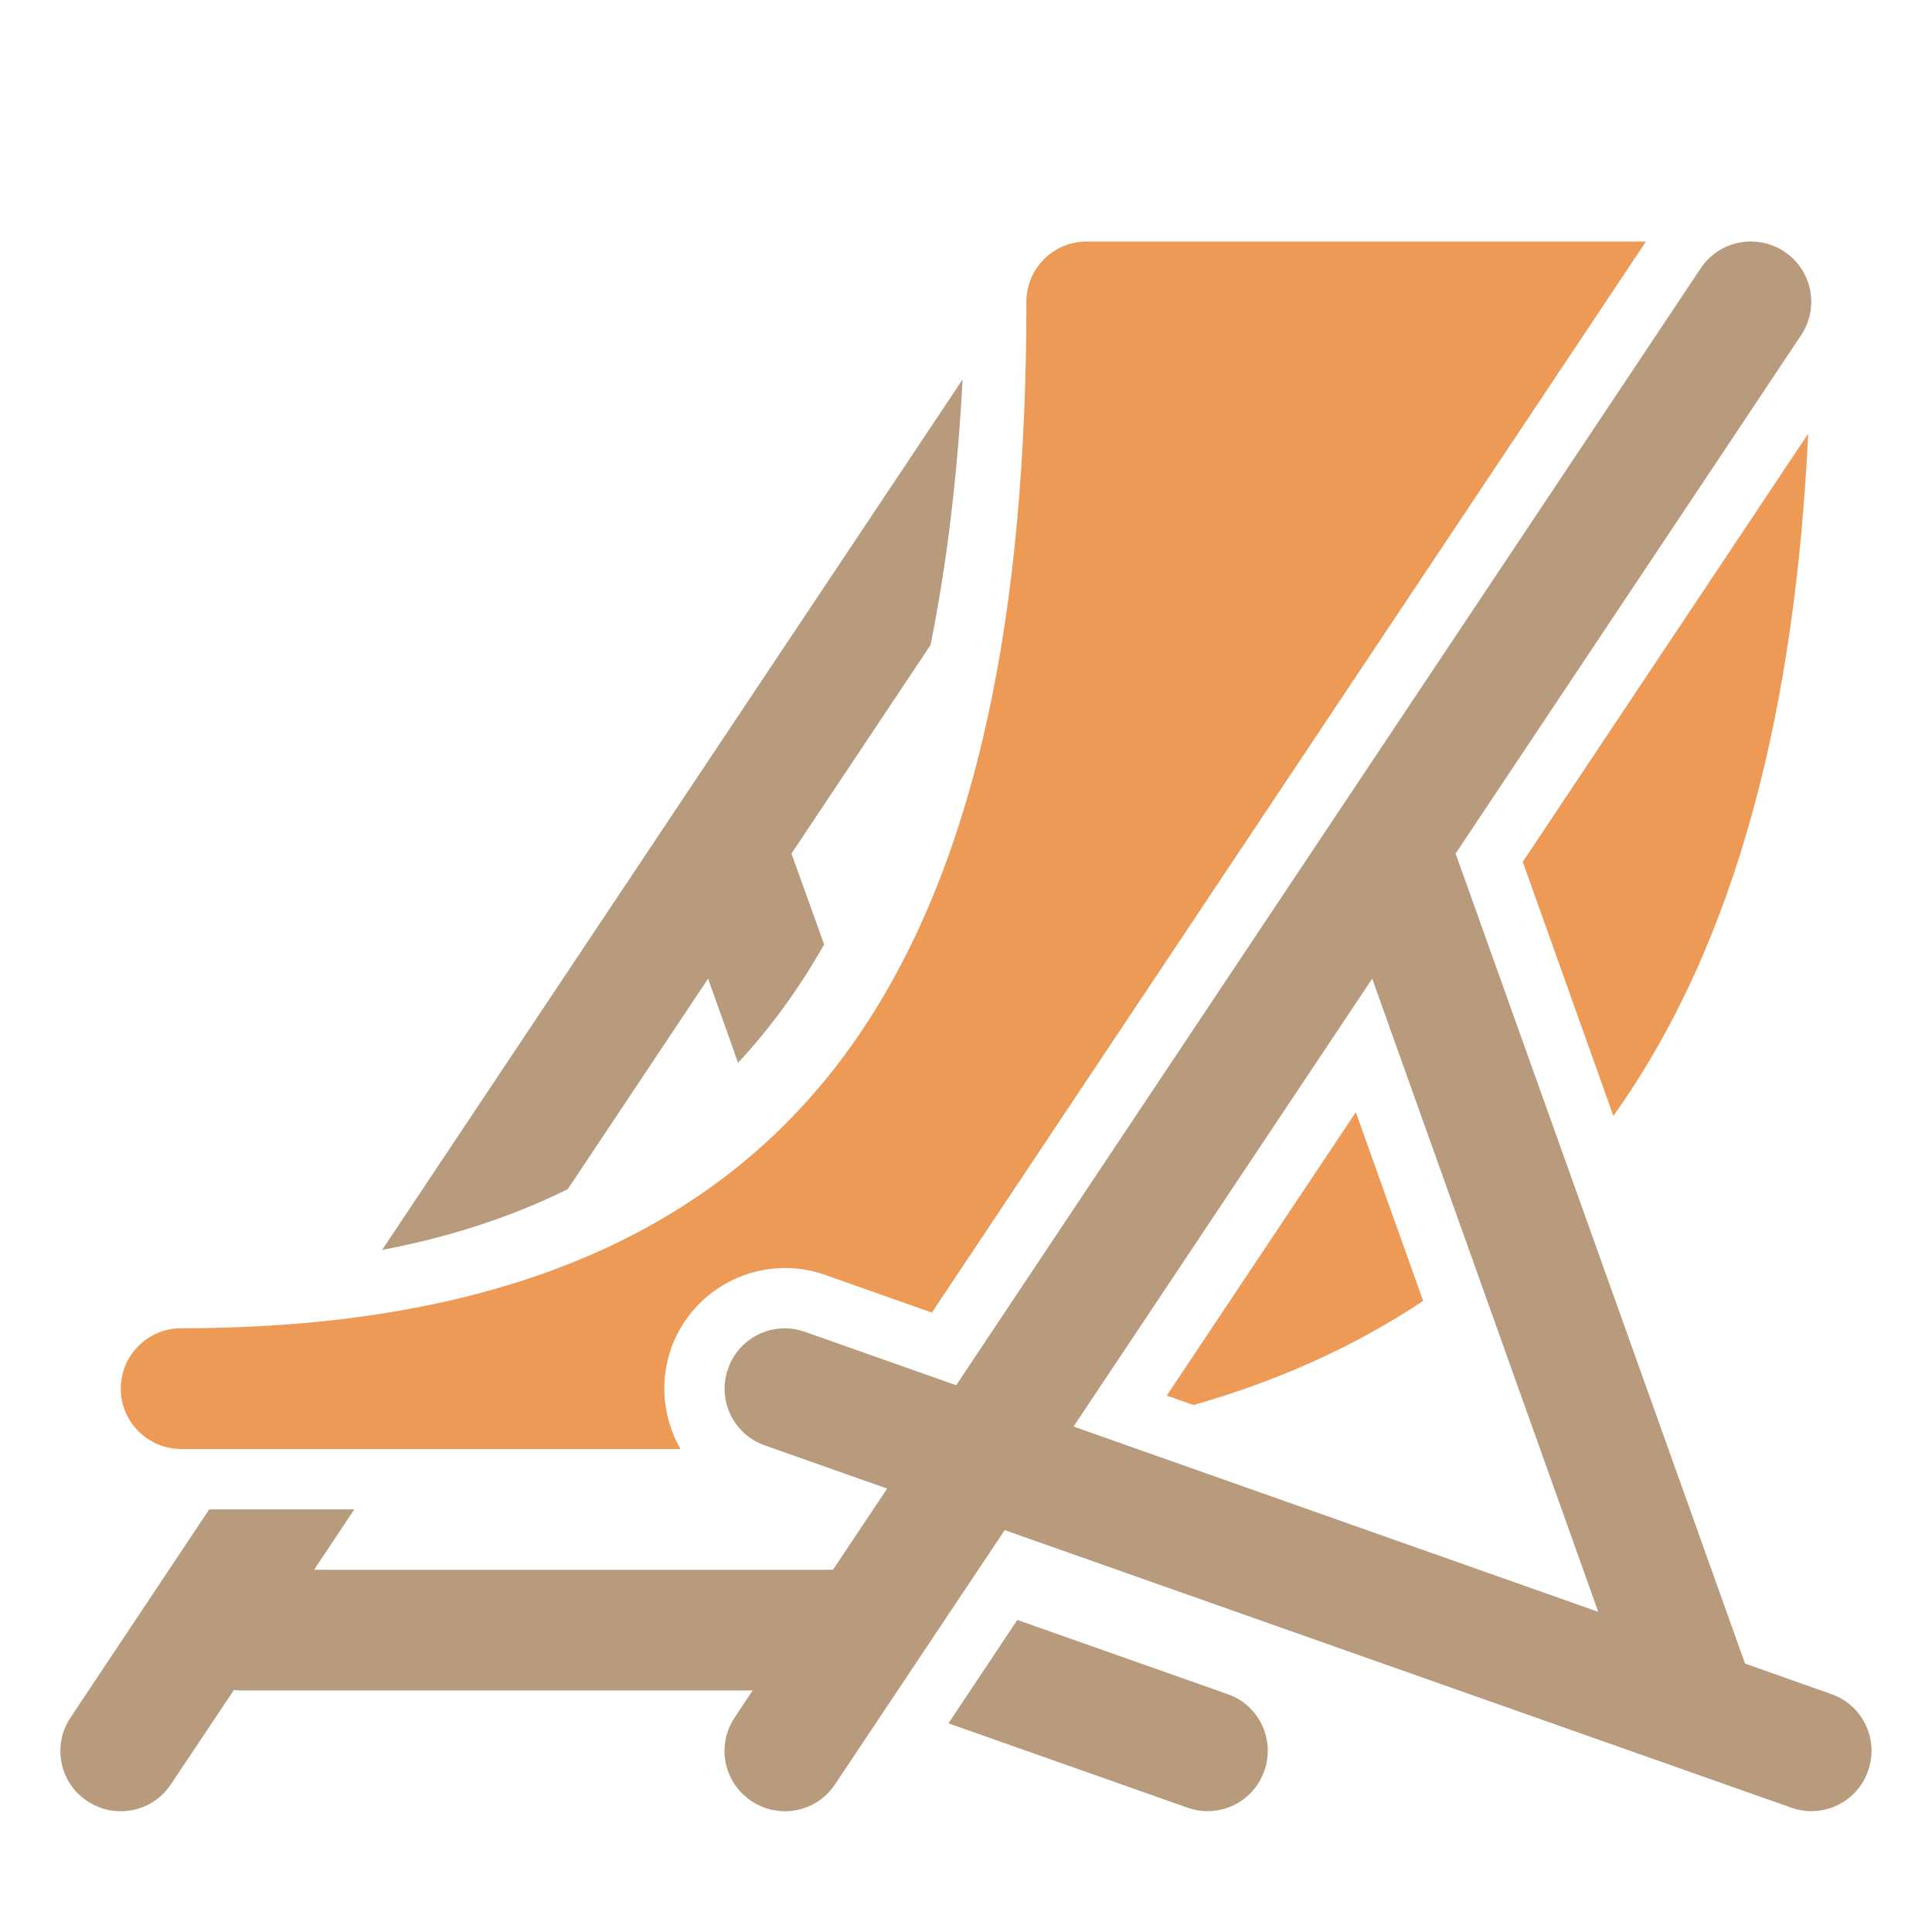 <svg xmlns="http://www.w3.org/2000/svg" width="1024" height="1024" shape-rendering="geometricPrecision" text-rendering="geometricPrecision" image-rendering="optimizeQuality" clip-rule="evenodd" viewBox="0 0 10240 10240"><title>deck_chair icon</title><desc>deck_chair icon from the IconExperience.com O-Collection. Copyright by INCORS GmbH (www.incors.com).</desc><path fill="#B89A7C" d="M5392 8586l1114 393c167 58 254 241 195 407-58 167-241 254-407 195l-1267-447 365-548zm-460-5167l-737 1105 173 482c-41 72-83 141-128 209-98 148-207 288-328 418l-159-446-744 1116c-289 143-616 252-984 322l3077-4614c-26 493-81 966-170 1408zm4082-1997c98-147 296-186 444-88 147 98 186 296 88 443L7715 4524l1534 4293 457 162c167 58 254 241 195 407-58 167-241 254-407 195L5325 8110l-899 1347c-98 148-296 187-443 89-148-98-187-296-89-443l95-143H1280c-14 0-27-1-40-3l-334 500c-98 148-296 187-444 89-147-98-186-296-88-443l735-1103h769l-213 320h2750l287-430-648-229c-167-58-254-241-195-407 58-167 241-254 407-195l802 283 3946-5920zM7273 5187L5690 7561l2781 982-1198-3356z"/><path fill="#ED9A56" d="M3607 7680H960c-176 0-320-144-320-320s144-320 320-320c1767 0 2884-558 3553-1498 684-962 927-2340 927-3942 0-177 143-320 320-320h2964L4939 6957l-566-200c-333-117-698 58-816 390-64 184-40 377 50 533zm5977-5382c-69 1431-364 2677-1031 3614l-2 2-480-1346 1513-2270zM7543 6895c-351 234-755 420-1217 552l-142-50 1002-1502 357 1000z"/></svg>